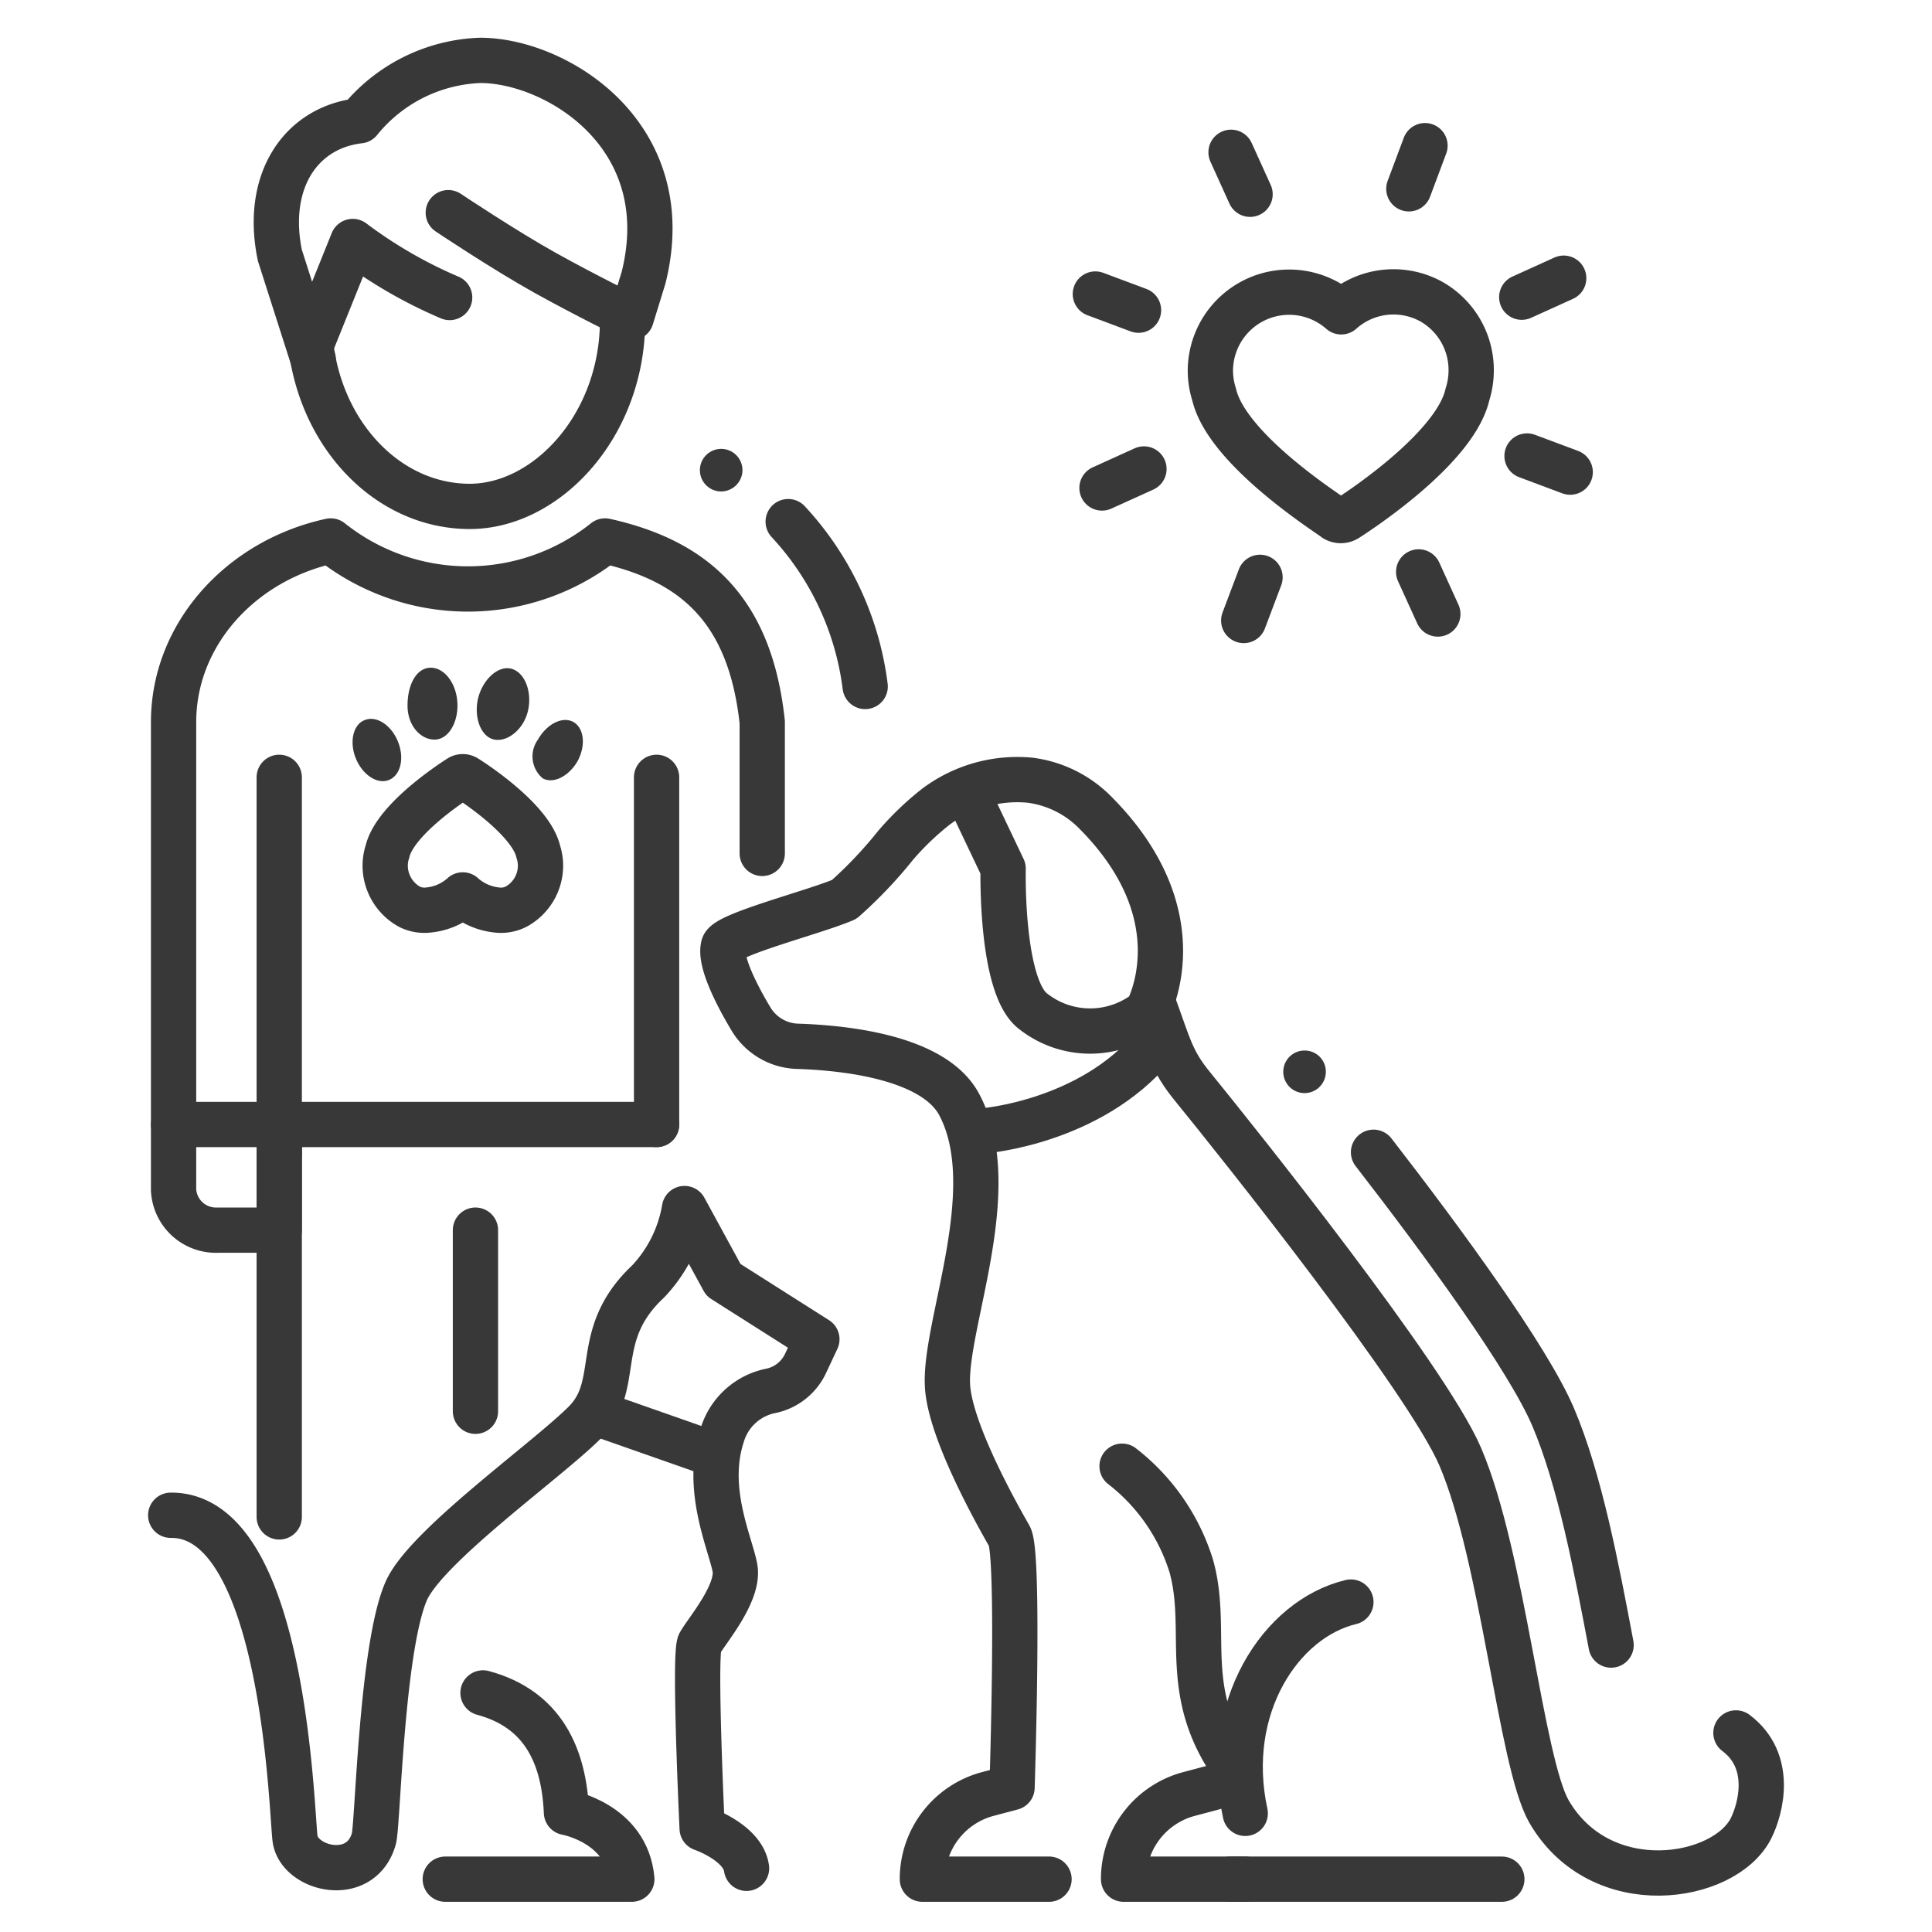 <?xml version="1.0" ?><svg height="128" id="Icons" viewBox="0 0 128 128" width="128" xmlns="http://www.w3.org/2000/svg"><defs><style>.cls-1{fill:#383838;}.cls-2{fill:none;stroke:#383838;stroke-linecap:round;stroke-linejoin:round;stroke-width:3px;}</style></defs><title/><path class="cls-1" d="M31.68,46.24C32,45,33,44.09,33.86,44.3S35.25,45.73,35,47,33.66,49.17,32.76,49,31.37,47.53,31.68,46.24Zm-3.22-2c.92-.06,1.75.95,1.84,2.27S29.72,49,28.79,49,27,48.07,27,46.75,27.53,44.31,28.46,44.24Zm-4.3,3.47c.76-.32,1.75.31,2.2,1.41s.19,2.23-.58,2.55-1.75-.32-2.2-1.41S23.39,48,24.16,47.71ZM38.28,50.4c-.56,1-1.59,1.56-2.32,1.17A1.9,1.9,0,0,1,35.64,49c.56-1,1.59-1.56,2.32-1.18S38.83,49.36,38.28,50.4Z"/><path class="cls-2" d="M94.86,20a5.19,5.19,0,0,0-6,.66,5.22,5.22,0,0,0-8.67,3.9,5.27,5.27,0,0,0,.25,1.58c.86,3.7,7.74,8,8,8.24a.77.77,0,0,0,.39.11.79.79,0,0,0,.39-.11c.29-.19,7.16-4.54,8-8.24a5.27,5.27,0,0,0,.25-1.58A5.21,5.21,0,0,0,94.86,20Z"/><path class="cls-2" d="M34.21,60.06a2.2,2.2,0,0,1-1.29.23,4,4,0,0,1-2.26-1,3.94,3.94,0,0,1-2.27,1,2.21,2.21,0,0,1-1.27-.22,3.12,3.12,0,0,1-1.6-2.71,3,3,0,0,1,.15-.94c.51-2.2,4.59-4.78,4.76-4.89a.41.41,0,0,1,.46,0c.18.11,4.26,2.69,4.77,4.89a3,3,0,0,1,.15.94A3.1,3.1,0,0,1,34.21,60.06Z"/><path class="cls-2" d="M52.22,34.56a19.64,19.64,0,0,1,5.1,10.92"/><path class="cls-2" d="M18.5,74.5v7H14.42a2.81,2.81,0,0,1-2.92-2.66v-31c0-5.81,4.46-10.71,10.41-12a14.58,14.58,0,0,0,18.18,0c5.95,1.33,9.61,4.59,10.41,12v8.7"/><path class="cls-2" d="M20.5,20.5v.63a5.33,5.33,0,0,0,0,.57c.25,6.6,4.91,11.85,10.62,11.85,5,0,9.92-5.14,10.12-11.9"/><line class="cls-2" x1="18.5" x2="18.5" y1="100.5" y2="74.5"/><line class="cls-2" x1="43.5" x2="43.5" y1="51.5" y2="74.5"/><line class="cls-2" x1="18.5" x2="18.5" y1="51.5" y2="76.5"/><line class="cls-2" x1="31.5" x2="31.5" y1="81.5" y2="93.5"/><line class="cls-2" x1="43.5" x2="11.5" y1="74.5" y2="74.5"/><path class="cls-2" d="M41.82,21.05l.82-2.66C45,8.92,36.81,4,31.82,4a10.77,10.77,0,0,0-8,4c-3.9.45-6.29,4-5.28,8.91l2.21,6.91"/><path class="cls-2" d="M29.79,19.71A30.68,30.68,0,0,1,23.37,16L20.7,22.63"/><path class="cls-2" d="M29.7,14.09s3.74,2.5,6.44,4S41.72,21,41.72,21"/><path class="cls-1" d="M87.84,71a1.4,1.4,0,0,0-1.42-1.4A1.41,1.41,0,1,0,87.84,71Z"/><path class="cls-1" d="M49.19,31.14a1.41,1.41,0,1,0-1.4,1.42A1.42,1.42,0,0,0,49.19,31.14Z"/><line class="cls-2" x1="93.34" x2="94.41" y1="12.51" y2="9.65"/><line class="cls-2" x1="82.82" x2="81.56" y1="12.87" y2="10.09"/><line class="cls-2" x1="75.43" x2="72.57" y1="20.55" y2="19.48"/><line class="cls-2" x1="75.79" x2="73.01" y1="31.07" y2="32.33"/><line class="cls-2" x1="83.48" x2="82.4" y1="38.25" y2="41.11"/><line class="cls-2" x1="93.99" x2="95.26" y1="37.89" y2="40.68"/><line class="cls-2" x1="101.17" x2="104.03" y1="30.21" y2="31.28"/><line class="cls-2" x1="100.82" x2="103.6" y1="19.69" y2="18.43"/><line class="cls-2" x1="39.67" x2="46.91" y1="93.68" y2="96.22"/><path class="cls-2" d="M49.46,123.78c-.24-1.72-2.94-2.64-2.94-2.64s-.55-11.59-.16-12.27c.49-.86,2.64-3.35,2.33-5s-2-5.19-.86-8.73a4.23,4.23,0,0,1,3.28-3,3.27,3.27,0,0,0,2.26-1.81l.75-1.6L47.93,84.8l-2.58-4.73a9.27,9.27,0,0,1-2.41,4.83c-3.81,3.57-1.65,6.8-4.2,9.35s-10.57,8.22-11.84,11.19c-1.63,3.8-1.87,15.46-2.13,16.38-.85,3-4.84,2.05-5.21.08-.24-1.29-.59-21.58-8.25-21.51"/><line class="cls-2" x1="41.5" x2="29.5" y1="124.5" y2="124.5"/><path class="cls-2" d="M76.44,69.3c-4.21,5.08-11.28,5.62-11.28,5.62"/><path class="cls-2" d="M91,76.34c4.65,6,10.22,13.63,11.89,17.52,1.78,4.18,2.88,10,3.85,15.13"/><path class="cls-2" d="M76.37,66.38c1.1,3,1.24,3.9,2.65,5.62,2.9,3.56,15.48,19.29,17.72,24.5,2.85,6.65,4,20.2,5.88,23.51,3.44,5.93,11.65,4.58,13.39,1.12.66-1.32,1.48-4.46-1-6.32"/><path class="cls-2" d="M64.69,53.83l1.77,3.72s-.19,7.83,2,9.46A6.1,6.1,0,0,0,76,67s3.47-6.16-3.36-13.09a7.39,7.39,0,0,0-4.4-2.22A9,9,0,0,0,62,53.45,19.08,19.08,0,0,0,59.34,56a28.88,28.88,0,0,1-3.41,3.59c-2,.86-7.86,2.33-8,3.1-.26,1,.87,3.23,1.82,4.81a3.72,3.72,0,0,0,3.1,1.82c3.11.1,9,.71,10.69,3.84,3,5.62-1.05,14.72-.76,18.74.22,3,3.24,8.38,4.1,9.88.68,1.18.17,16.65.17,16.65l-1.58.42a5.83,5.83,0,0,0-4.36,5.65H69.5"/><line class="cls-2" x1="81.5" x2="99.5" y1="124.5" y2="124.5"/><path class="cls-2" d="M89.5,106.14c-4.65,1.11-8.52,7-7,14"/><path class="cls-2" d="M80.38,118.43l-1.58.42a5.83,5.83,0,0,0-4.36,5.65H82.5"/><path class="cls-2" d="M74.34,97.14a13.36,13.36,0,0,1,4.59,6.63c1.16,4.19-.64,8,2.5,12.84"/><path class="cls-2" d="M32,112.16c4,1.08,5.37,4.2,5.53,7.92,0,0,4,.7,4.33,4.42"/></svg>